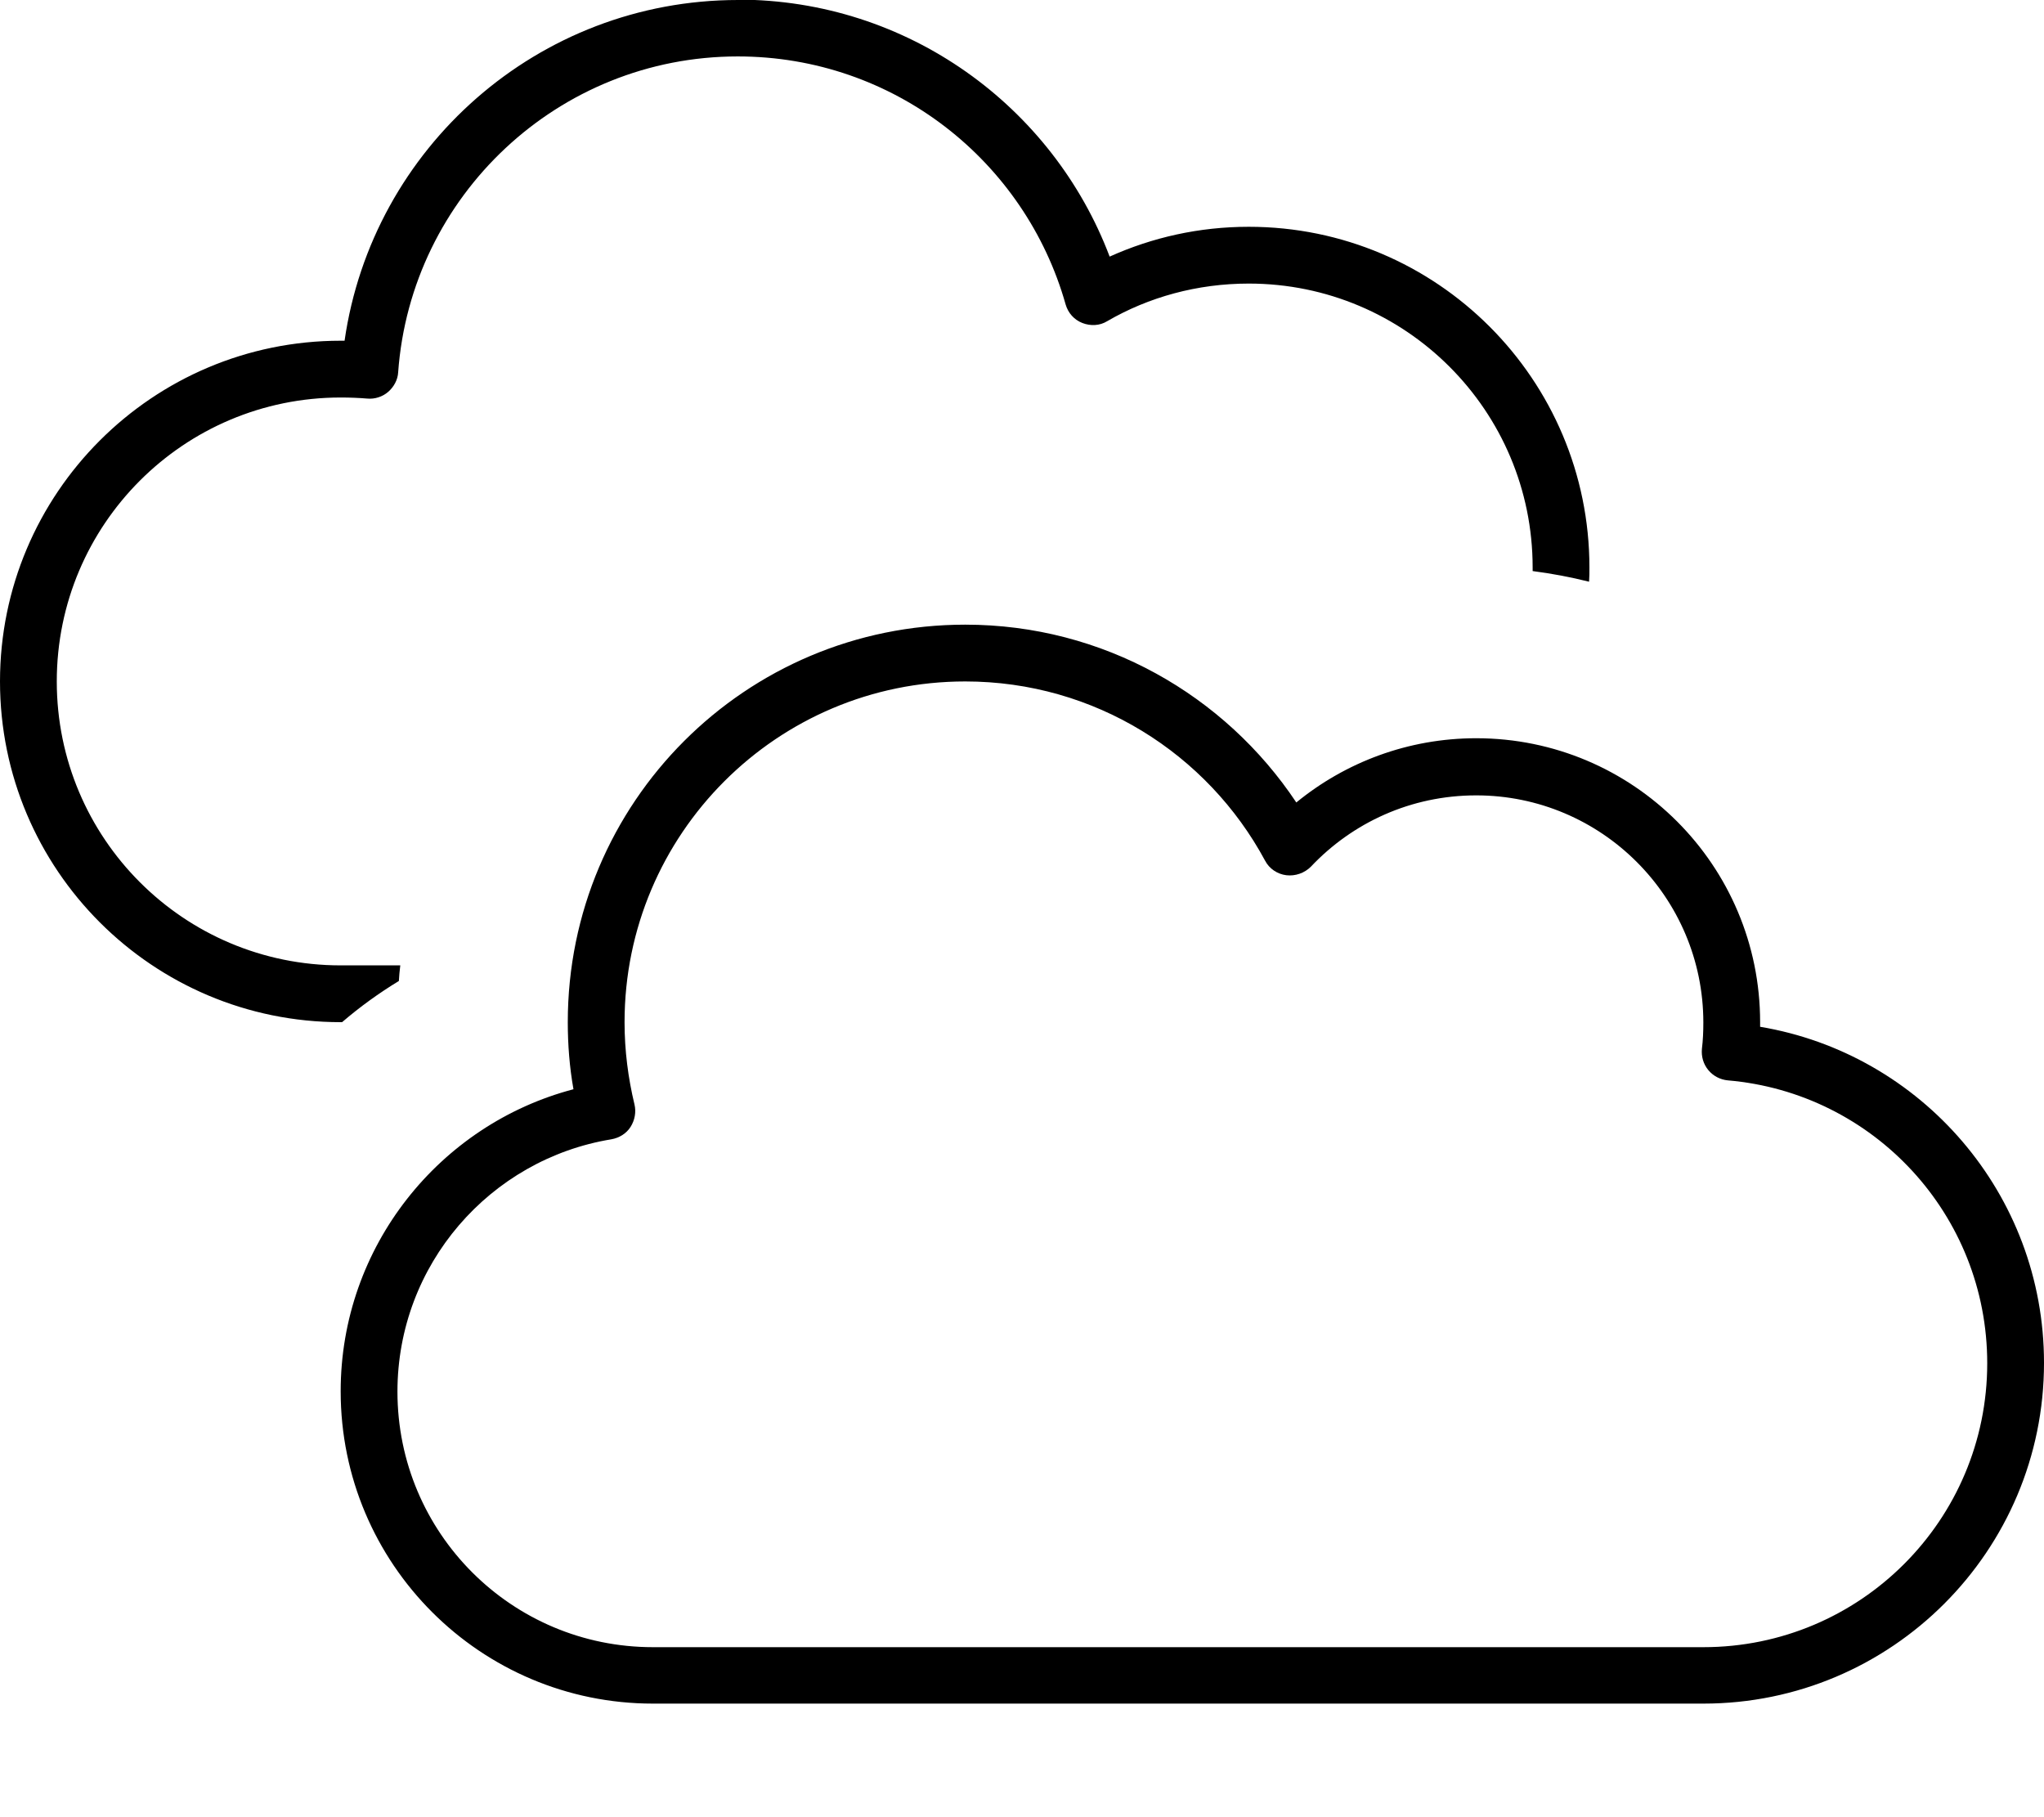 <svg xmlns="http://www.w3.org/2000/svg" viewBox="0 0 576 512"><!--! Font Awesome Pro 7.0.1 by @fontawesome - https://fontawesome.com License - https://fontawesome.com/license (Commercial License) Copyright 2025 Fonticons, Inc. --><path fill="currentColor" d="M208 0C151.6 0 104.9 41.7 97.1 96L96 96C43 96 0 139 0 192s43 96 96 96l.4 0c5-4.3 10.4-8.2 16-11.6 .1-1.5 .2-2.9 .4-4.4L96 272c-44.2 0-80-35.8-80-80s35.8-80 80-80c2.5 0 5.1 .1 7.5 .3 2.1 .2 4.3-.5 5.9-1.9s2.7-3.4 2.8-5.5c3.6-49.7 45.1-89 95.7-89 44 0 81 29.5 92.4 69.9 .7 2.4 2.4 4.3 4.7 5.2s4.9 .8 7-.5c11.7-6.8 25.4-10.6 39.9-10.6 44.2 0 80 35.8 80 80l0 1c5.4 .7 10.7 1.7 15.9 3 .1-1.3 .1-2.7 .1-4 0-53-43-96-96-96-14 0-27.2 3-39.2 8.4-16-42.3-56.9-72.4-104.8-72.4zM176 288c0-53 43-96 96-96 36.5 0 68.3 20.4 84.5 50.5 1.2 2.3 3.5 3.8 6 4.1s5.1-.6 6.9-2.4c11.7-12.4 28.2-20.1 46.6-20.1 35.3 0 64 28.7 64 64 0 2.5-.1 5-.4 7.4-.2 2.2 .4 4.3 1.8 6s3.4 2.7 5.5 2.9c41 3.5 73.1 37.8 73.1 79.7 0 44.2-35.8 80-80 80l-296 0c-39.8 0-72-32.2-72-72 0-35.8 26.1-65.5 60.3-71.1 2.2-.4 4.2-1.6 5.4-3.5s1.6-4.2 1.1-6.3C177 303.7 176 296 176 288zm96-112c-61.9 0-112 50.1-112 112 0 6.4 .5 12.7 1.6 18.9-37.7 9.9-65.6 44.3-65.6 85.1 0 48.6 39.4 88 88 88l296 0c53 0 96-43 96-96 0-47.6-34.6-87.1-80-94.7 0-.4 0-.9 0-1.3 0-44.2-35.8-80-80-80-19.2 0-36.9 6.8-50.7 18.1-20.1-30.2-54.4-50.1-93.3-50.1z"/></svg>